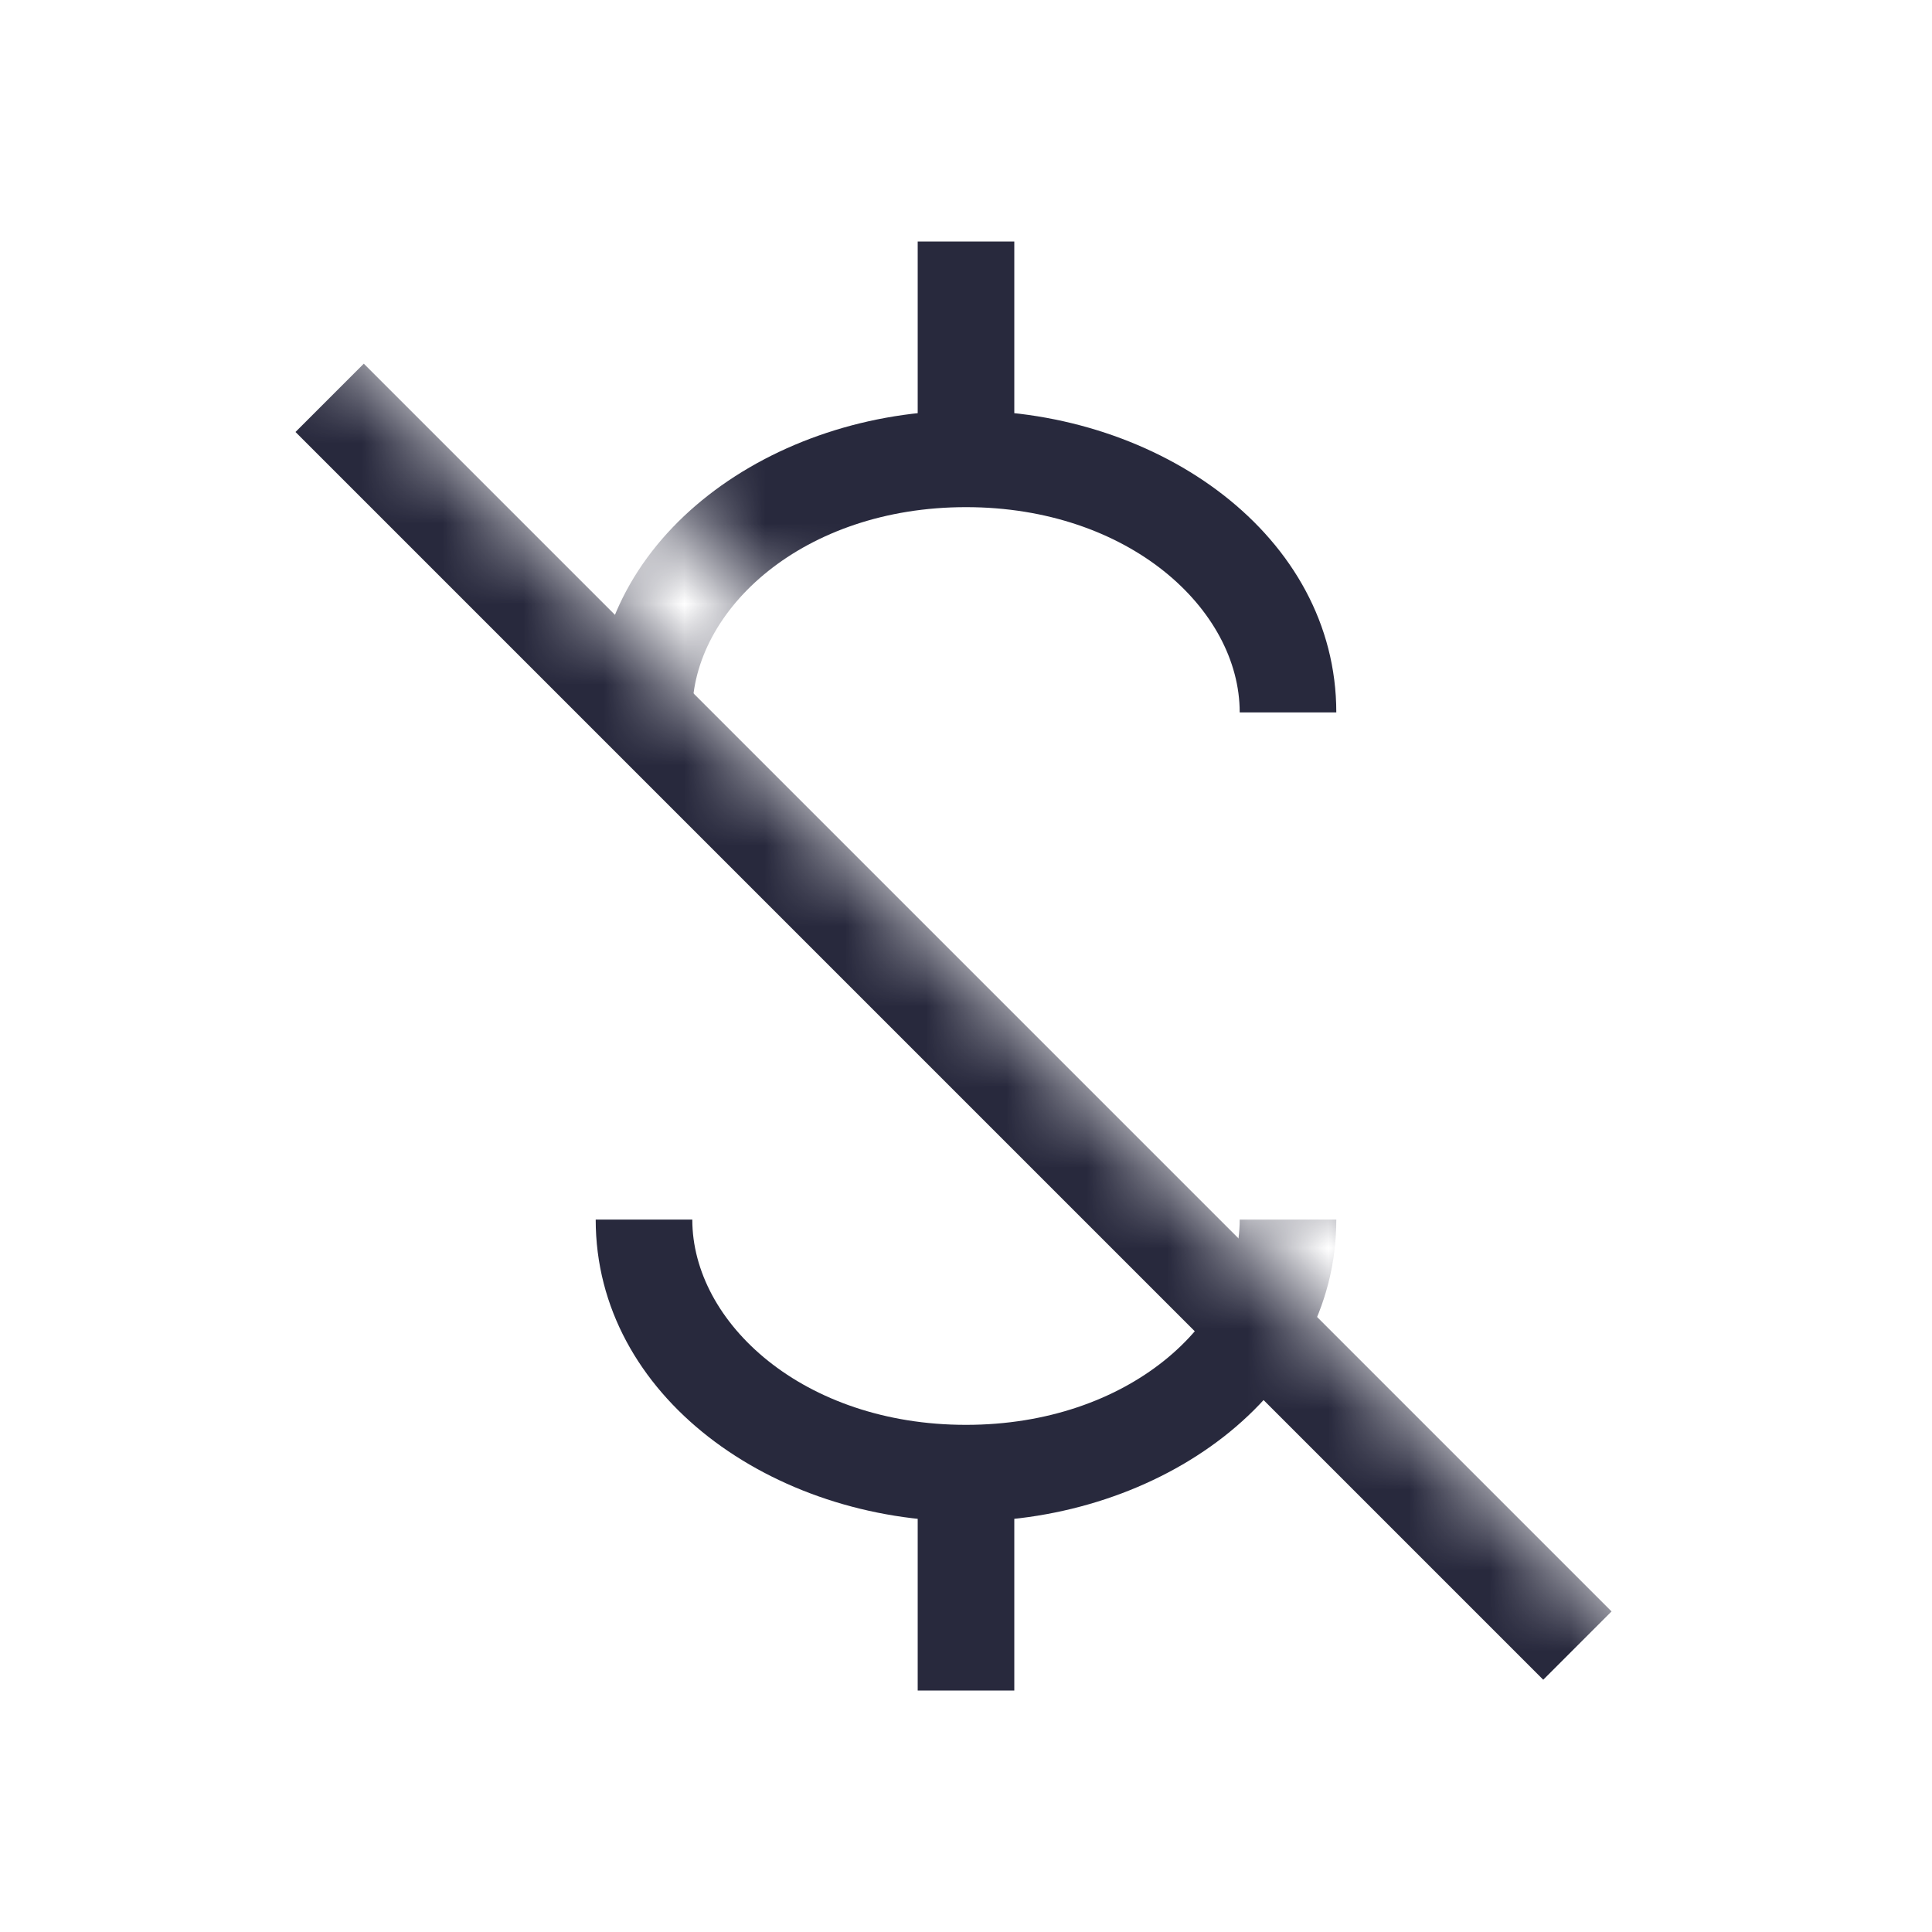 <svg width="24" height="24" viewBox="0 0 24 24" fill="none" xmlns="http://www.w3.org/2000/svg">
<g clip-path="url(#clip0_402_12962)">
<mask id="mask0_402_12962" style="mask-type:alpha" maskUnits="userSpaceOnUse" x="0" y="0" width="24" height="24">
<path d="M22.003 22L0 1.20252e-05V24H24V1.20252e-05L1.938 0L22.606 20.668L22.003 22Z" fill="white"/>
</mask>
<g mask="url(#mask0_402_12962)">
<path d="M4.095 4.942L19.595 20.442" stroke="#28293D" stroke-width="1.2"/>
<path d="M8.6 8.85C8.6 7.567 9.981 6.3 12 6.3V5.1C9.601 5.1 7.4 6.653 7.4 8.85H8.6ZM12 6.3C14.019 6.3 15.4 7.567 15.4 8.85H16.6C16.6 6.653 14.399 5.1 12 5.1V6.3ZM15.4 15.15C15.4 16.433 14.019 17.7 12 17.7V18.9C14.399 18.9 16.6 17.347 16.6 15.15H15.4ZM12 17.7C9.981 17.7 8.6 16.433 8.6 15.15H7.4C7.4 17.347 9.601 18.9 12 18.9V17.7ZM12.6 5.7V3H11.4V5.7H12.6ZM11.4 18.3V21H12.6V18.3H11.4Z" fill="#28293D"/>
</g>
</g>
<defs>
<clipPath id="clip0_402_12962">
<rect width="24" height="24" fill="white"/>
</clipPath>
</defs>
</svg>
